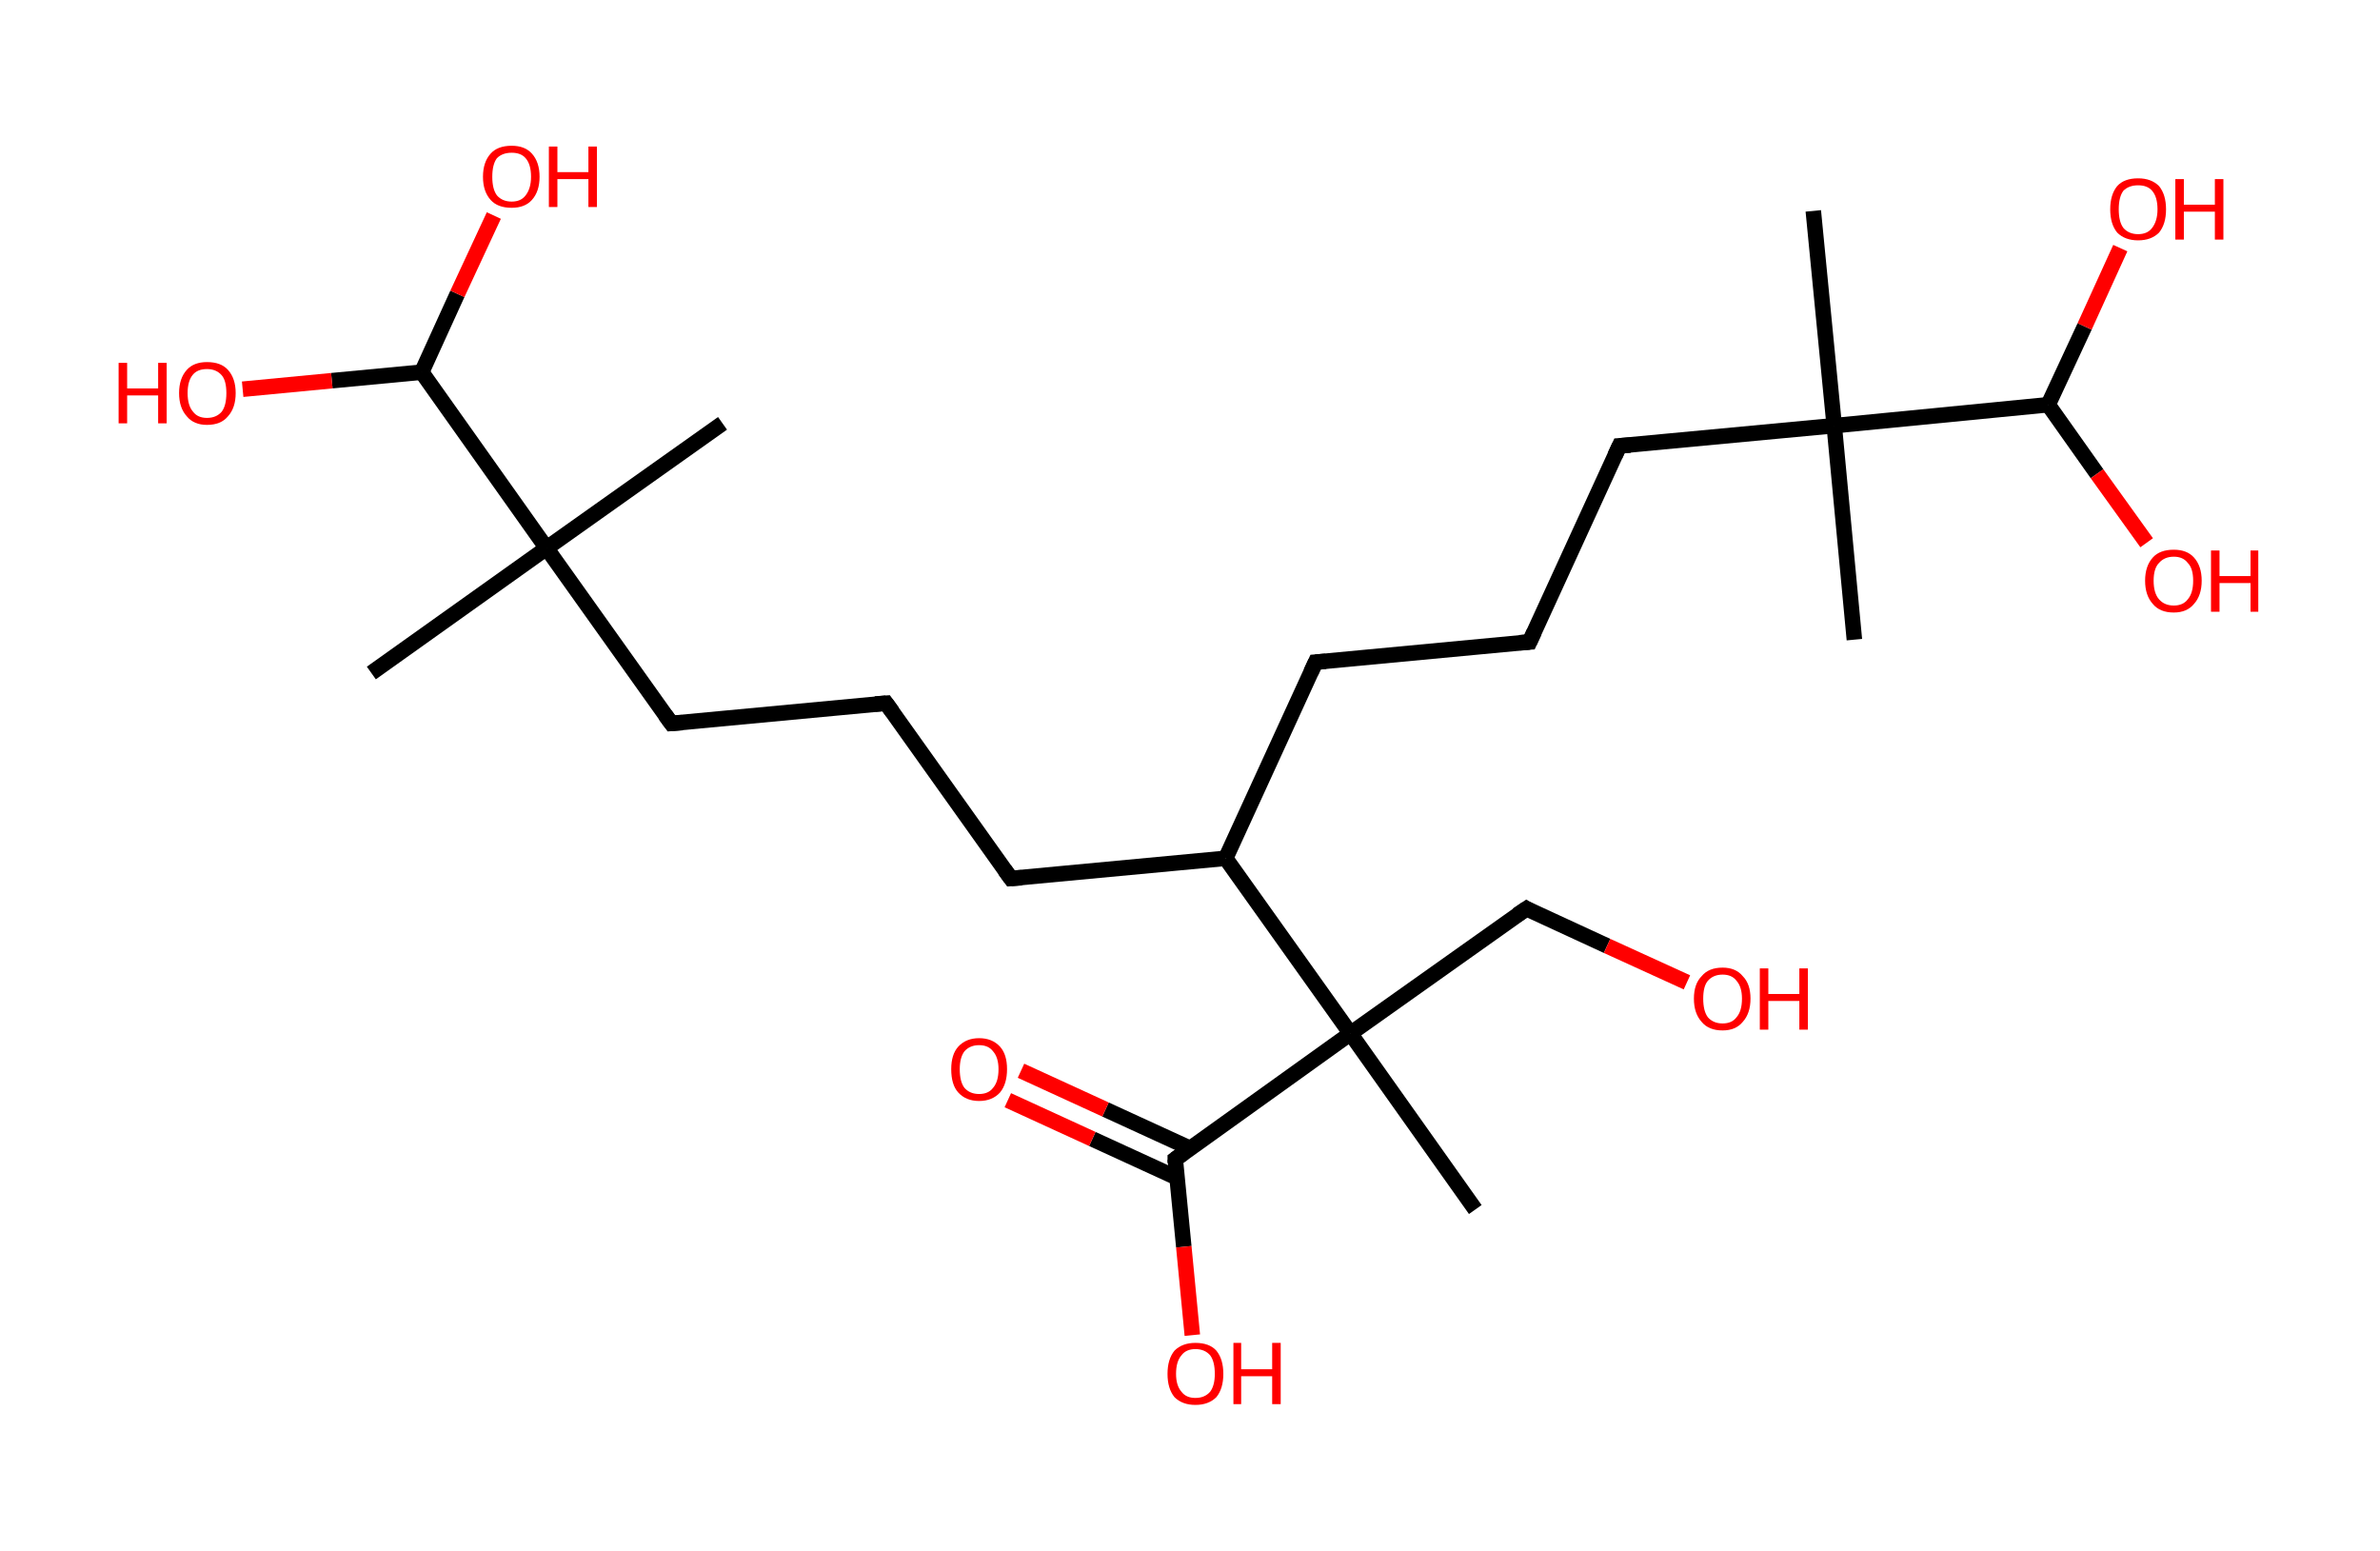 <?xml version='1.0' encoding='ASCII' standalone='yes'?>
<svg xmlns="http://www.w3.org/2000/svg" xmlns:rdkit="http://www.rdkit.org/xml" xmlns:xlink="http://www.w3.org/1999/xlink" version="1.1" baseProfile="full" xml:space="preserve" width="307px" height="200px" viewBox="0 0 307 200">
<!-- END OF HEADER -->
<rect style="opacity:1.0;fill:#FFFFFF;stroke:none" width="307.0" height="200.0" x="0.0" y="0.0"> </rect>
<path class="bond-0 atom-0 atom-1" d="M 233.9,27.2 L 236.6,54.9" style="fill:none;fill-rule:evenodd;stroke:#000000;stroke-width:2.0px;stroke-linecap:butt;stroke-linejoin:miter;stroke-opacity:1"/>
<path class="bond-1 atom-1 atom-2" d="M 236.6,54.9 L 239.2,82.5" style="fill:none;fill-rule:evenodd;stroke:#000000;stroke-width:2.0px;stroke-linecap:butt;stroke-linejoin:miter;stroke-opacity:1"/>
<path class="bond-2 atom-1 atom-3" d="M 236.6,54.9 L 208.9,57.5" style="fill:none;fill-rule:evenodd;stroke:#000000;stroke-width:2.0px;stroke-linecap:butt;stroke-linejoin:miter;stroke-opacity:1"/>
<path class="bond-3 atom-3 atom-4" d="M 208.9,57.5 L 197.3,82.8" style="fill:none;fill-rule:evenodd;stroke:#000000;stroke-width:2.0px;stroke-linecap:butt;stroke-linejoin:miter;stroke-opacity:1"/>
<path class="bond-4 atom-4 atom-5" d="M 197.3,82.8 L 169.7,85.4" style="fill:none;fill-rule:evenodd;stroke:#000000;stroke-width:2.0px;stroke-linecap:butt;stroke-linejoin:miter;stroke-opacity:1"/>
<path class="bond-5 atom-5 atom-6" d="M 169.7,85.4 L 158.1,110.7" style="fill:none;fill-rule:evenodd;stroke:#000000;stroke-width:2.0px;stroke-linecap:butt;stroke-linejoin:miter;stroke-opacity:1"/>
<path class="bond-6 atom-6 atom-7" d="M 158.1,110.7 L 130.4,113.3" style="fill:none;fill-rule:evenodd;stroke:#000000;stroke-width:2.0px;stroke-linecap:butt;stroke-linejoin:miter;stroke-opacity:1"/>
<path class="bond-7 atom-7 atom-8" d="M 130.4,113.3 L 114.3,90.7" style="fill:none;fill-rule:evenodd;stroke:#000000;stroke-width:2.0px;stroke-linecap:butt;stroke-linejoin:miter;stroke-opacity:1"/>
<path class="bond-8 atom-8 atom-9" d="M 114.3,90.7 L 86.6,93.3" style="fill:none;fill-rule:evenodd;stroke:#000000;stroke-width:2.0px;stroke-linecap:butt;stroke-linejoin:miter;stroke-opacity:1"/>
<path class="bond-9 atom-9 atom-10" d="M 86.6,93.3 L 70.5,70.7" style="fill:none;fill-rule:evenodd;stroke:#000000;stroke-width:2.0px;stroke-linecap:butt;stroke-linejoin:miter;stroke-opacity:1"/>
<path class="bond-10 atom-10 atom-11" d="M 70.5,70.7 L 93.2,54.6" style="fill:none;fill-rule:evenodd;stroke:#000000;stroke-width:2.0px;stroke-linecap:butt;stroke-linejoin:miter;stroke-opacity:1"/>
<path class="bond-11 atom-10 atom-12" d="M 70.5,70.7 L 47.9,86.8" style="fill:none;fill-rule:evenodd;stroke:#000000;stroke-width:2.0px;stroke-linecap:butt;stroke-linejoin:miter;stroke-opacity:1"/>
<path class="bond-12 atom-10 atom-13" d="M 70.5,70.7 L 54.4,48.0" style="fill:none;fill-rule:evenodd;stroke:#000000;stroke-width:2.0px;stroke-linecap:butt;stroke-linejoin:miter;stroke-opacity:1"/>
<path class="bond-13 atom-13 atom-14" d="M 54.4,48.0 L 59.0,37.9" style="fill:none;fill-rule:evenodd;stroke:#000000;stroke-width:2.0px;stroke-linecap:butt;stroke-linejoin:miter;stroke-opacity:1"/>
<path class="bond-13 atom-13 atom-14" d="M 59.0,37.9 L 63.7,27.8" style="fill:none;fill-rule:evenodd;stroke:#FF0000;stroke-width:2.0px;stroke-linecap:butt;stroke-linejoin:miter;stroke-opacity:1"/>
<path class="bond-14 atom-13 atom-15" d="M 54.4,48.0 L 42.8,49.1" style="fill:none;fill-rule:evenodd;stroke:#000000;stroke-width:2.0px;stroke-linecap:butt;stroke-linejoin:miter;stroke-opacity:1"/>
<path class="bond-14 atom-13 atom-15" d="M 42.8,49.1 L 31.3,50.2" style="fill:none;fill-rule:evenodd;stroke:#FF0000;stroke-width:2.0px;stroke-linecap:butt;stroke-linejoin:miter;stroke-opacity:1"/>
<path class="bond-15 atom-6 atom-16" d="M 158.1,110.7 L 174.2,133.3" style="fill:none;fill-rule:evenodd;stroke:#000000;stroke-width:2.0px;stroke-linecap:butt;stroke-linejoin:miter;stroke-opacity:1"/>
<path class="bond-16 atom-16 atom-17" d="M 174.2,133.3 L 190.3,156.0" style="fill:none;fill-rule:evenodd;stroke:#000000;stroke-width:2.0px;stroke-linecap:butt;stroke-linejoin:miter;stroke-opacity:1"/>
<path class="bond-17 atom-16 atom-18" d="M 174.2,133.3 L 196.9,117.2" style="fill:none;fill-rule:evenodd;stroke:#000000;stroke-width:2.0px;stroke-linecap:butt;stroke-linejoin:miter;stroke-opacity:1"/>
<path class="bond-18 atom-18 atom-19" d="M 196.9,117.2 L 207.3,122.0" style="fill:none;fill-rule:evenodd;stroke:#000000;stroke-width:2.0px;stroke-linecap:butt;stroke-linejoin:miter;stroke-opacity:1"/>
<path class="bond-18 atom-18 atom-19" d="M 207.3,122.0 L 217.6,126.7" style="fill:none;fill-rule:evenodd;stroke:#FF0000;stroke-width:2.0px;stroke-linecap:butt;stroke-linejoin:miter;stroke-opacity:1"/>
<path class="bond-19 atom-16 atom-20" d="M 174.2,133.3 L 151.6,149.5" style="fill:none;fill-rule:evenodd;stroke:#000000;stroke-width:2.0px;stroke-linecap:butt;stroke-linejoin:miter;stroke-opacity:1"/>
<path class="bond-20 atom-20 atom-21" d="M 153.5,148.1 L 142.6,143.1" style="fill:none;fill-rule:evenodd;stroke:#000000;stroke-width:2.0px;stroke-linecap:butt;stroke-linejoin:miter;stroke-opacity:1"/>
<path class="bond-20 atom-20 atom-21" d="M 142.6,143.1 L 131.7,138.1" style="fill:none;fill-rule:evenodd;stroke:#FF0000;stroke-width:2.0px;stroke-linecap:butt;stroke-linejoin:miter;stroke-opacity:1"/>
<path class="bond-20 atom-20 atom-21" d="M 151.8,151.9 L 140.9,146.9" style="fill:none;fill-rule:evenodd;stroke:#000000;stroke-width:2.0px;stroke-linecap:butt;stroke-linejoin:miter;stroke-opacity:1"/>
<path class="bond-20 atom-20 atom-21" d="M 140.9,146.9 L 130.0,141.9" style="fill:none;fill-rule:evenodd;stroke:#FF0000;stroke-width:2.0px;stroke-linecap:butt;stroke-linejoin:miter;stroke-opacity:1"/>
<path class="bond-21 atom-20 atom-22" d="M 151.6,149.5 L 152.7,160.8" style="fill:none;fill-rule:evenodd;stroke:#000000;stroke-width:2.0px;stroke-linecap:butt;stroke-linejoin:miter;stroke-opacity:1"/>
<path class="bond-21 atom-20 atom-22" d="M 152.7,160.8 L 153.8,172.2" style="fill:none;fill-rule:evenodd;stroke:#FF0000;stroke-width:2.0px;stroke-linecap:butt;stroke-linejoin:miter;stroke-opacity:1"/>
<path class="bond-22 atom-1 atom-23" d="M 236.6,54.9 L 264.2,52.2" style="fill:none;fill-rule:evenodd;stroke:#000000;stroke-width:2.0px;stroke-linecap:butt;stroke-linejoin:miter;stroke-opacity:1"/>
<path class="bond-23 atom-23 atom-24" d="M 264.2,52.2 L 270.5,61.1" style="fill:none;fill-rule:evenodd;stroke:#000000;stroke-width:2.0px;stroke-linecap:butt;stroke-linejoin:miter;stroke-opacity:1"/>
<path class="bond-23 atom-23 atom-24" d="M 270.5,61.1 L 276.9,70.0" style="fill:none;fill-rule:evenodd;stroke:#FF0000;stroke-width:2.0px;stroke-linecap:butt;stroke-linejoin:miter;stroke-opacity:1"/>
<path class="bond-24 atom-23 atom-25" d="M 264.2,52.2 L 268.9,42.1" style="fill:none;fill-rule:evenodd;stroke:#000000;stroke-width:2.0px;stroke-linecap:butt;stroke-linejoin:miter;stroke-opacity:1"/>
<path class="bond-24 atom-23 atom-25" d="M 268.9,42.1 L 273.5,32.0" style="fill:none;fill-rule:evenodd;stroke:#FF0000;stroke-width:2.0px;stroke-linecap:butt;stroke-linejoin:miter;stroke-opacity:1"/>
<path d="M 210.3,57.4 L 208.9,57.5 L 208.3,58.8" style="fill:none;stroke:#000000;stroke-width:2.0px;stroke-linecap:butt;stroke-linejoin:miter;stroke-opacity:1;"/>
<path d="M 197.9,81.5 L 197.3,82.8 L 196.0,82.9" style="fill:none;stroke:#000000;stroke-width:2.0px;stroke-linecap:butt;stroke-linejoin:miter;stroke-opacity:1;"/>
<path d="M 171.0,85.3 L 169.7,85.4 L 169.1,86.7" style="fill:none;stroke:#000000;stroke-width:2.0px;stroke-linecap:butt;stroke-linejoin:miter;stroke-opacity:1;"/>
<path d="M 131.8,113.2 L 130.4,113.3 L 129.6,112.2" style="fill:none;stroke:#000000;stroke-width:2.0px;stroke-linecap:butt;stroke-linejoin:miter;stroke-opacity:1;"/>
<path d="M 115.1,91.8 L 114.3,90.7 L 112.9,90.8" style="fill:none;stroke:#000000;stroke-width:2.0px;stroke-linecap:butt;stroke-linejoin:miter;stroke-opacity:1;"/>
<path d="M 88.0,93.2 L 86.6,93.3 L 85.8,92.2" style="fill:none;stroke:#000000;stroke-width:2.0px;stroke-linecap:butt;stroke-linejoin:miter;stroke-opacity:1;"/>
<path d="M 195.7,118.0 L 196.9,117.2 L 197.4,117.5" style="fill:none;stroke:#000000;stroke-width:2.0px;stroke-linecap:butt;stroke-linejoin:miter;stroke-opacity:1;"/>
<path d="M 152.7,148.7 L 151.6,149.5 L 151.6,150.0" style="fill:none;stroke:#000000;stroke-width:2.0px;stroke-linecap:butt;stroke-linejoin:miter;stroke-opacity:1;"/>
<path class="atom-14" d="M 62.3 22.8 Q 62.3 20.9, 63.3 19.8 Q 64.2 18.8, 66.0 18.8 Q 67.7 18.8, 68.6 19.8 Q 69.6 20.9, 69.6 22.8 Q 69.6 24.7, 68.6 25.8 Q 67.7 26.8, 66.0 26.8 Q 64.2 26.8, 63.3 25.8 Q 62.3 24.7, 62.3 22.8 M 66.0 26.0 Q 67.2 26.0, 67.8 25.2 Q 68.5 24.3, 68.5 22.8 Q 68.5 21.2, 67.8 20.4 Q 67.2 19.7, 66.0 19.7 Q 64.8 19.7, 64.1 20.4 Q 63.5 21.2, 63.5 22.8 Q 63.5 24.4, 64.1 25.2 Q 64.8 26.0, 66.0 26.0 " fill="#FF0000"/>
<path class="atom-14" d="M 70.8 18.9 L 71.9 18.9 L 71.9 22.2 L 75.9 22.2 L 75.9 18.9 L 77.0 18.9 L 77.0 26.7 L 75.9 26.7 L 75.9 23.1 L 71.9 23.1 L 71.9 26.7 L 70.8 26.7 L 70.8 18.9 " fill="#FF0000"/>
<path class="atom-15" d="M 15.3 46.8 L 16.4 46.8 L 16.4 50.1 L 20.4 50.1 L 20.4 46.8 L 21.5 46.8 L 21.5 54.6 L 20.4 54.6 L 20.4 51.0 L 16.4 51.0 L 16.4 54.6 L 15.3 54.6 L 15.3 46.8 " fill="#FF0000"/>
<path class="atom-15" d="M 23.1 50.7 Q 23.1 48.8, 24.1 47.7 Q 25.0 46.7, 26.7 46.7 Q 28.5 46.7, 29.4 47.7 Q 30.4 48.8, 30.4 50.7 Q 30.4 52.6, 29.4 53.7 Q 28.5 54.8, 26.7 54.8 Q 25.0 54.8, 24.1 53.7 Q 23.1 52.6, 23.1 50.7 M 26.7 53.9 Q 27.9 53.9, 28.6 53.1 Q 29.2 52.3, 29.2 50.7 Q 29.2 49.1, 28.6 48.4 Q 27.9 47.6, 26.7 47.6 Q 25.5 47.6, 24.9 48.3 Q 24.2 49.1, 24.2 50.7 Q 24.2 52.3, 24.9 53.1 Q 25.5 53.9, 26.7 53.9 " fill="#FF0000"/>
<path class="atom-19" d="M 218.5 128.8 Q 218.5 126.9, 219.5 125.9 Q 220.4 124.8, 222.2 124.8 Q 223.9 124.8, 224.8 125.9 Q 225.8 126.9, 225.8 128.8 Q 225.8 130.7, 224.8 131.8 Q 223.9 132.9, 222.2 132.9 Q 220.4 132.9, 219.5 131.8 Q 218.5 130.7, 218.5 128.8 M 222.2 132.0 Q 223.4 132.0, 224.0 131.2 Q 224.7 130.4, 224.7 128.8 Q 224.7 127.3, 224.0 126.5 Q 223.4 125.7, 222.2 125.7 Q 221.0 125.7, 220.3 126.5 Q 219.7 127.2, 219.7 128.8 Q 219.7 130.4, 220.3 131.2 Q 221.0 132.0, 222.2 132.0 " fill="#FF0000"/>
<path class="atom-19" d="M 227.0 124.9 L 228.1 124.9 L 228.1 128.2 L 232.1 128.2 L 232.1 124.9 L 233.2 124.9 L 233.2 132.8 L 232.1 132.8 L 232.1 129.1 L 228.1 129.1 L 228.1 132.8 L 227.0 132.8 L 227.0 124.9 " fill="#FF0000"/>
<path class="atom-21" d="M 122.7 137.9 Q 122.7 136.0, 123.6 135.0 Q 124.6 133.9, 126.3 133.9 Q 128.0 133.9, 129.0 135.0 Q 129.9 136.0, 129.9 137.9 Q 129.9 139.8, 129.0 140.9 Q 128.0 142.0, 126.3 142.0 Q 124.6 142.0, 123.6 140.9 Q 122.7 139.9, 122.7 137.9 M 126.3 141.1 Q 127.5 141.1, 128.1 140.3 Q 128.8 139.5, 128.8 137.9 Q 128.8 136.4, 128.1 135.6 Q 127.5 134.8, 126.3 134.8 Q 125.1 134.8, 124.4 135.6 Q 123.8 136.4, 123.8 137.9 Q 123.8 139.5, 124.4 140.3 Q 125.1 141.1, 126.3 141.1 " fill="#FF0000"/>
<path class="atom-22" d="M 150.6 177.2 Q 150.6 175.3, 151.5 174.2 Q 152.5 173.2, 154.2 173.2 Q 156.0 173.2, 156.9 174.2 Q 157.8 175.3, 157.8 177.2 Q 157.8 179.1, 156.9 180.2 Q 155.9 181.2, 154.2 181.2 Q 152.5 181.2, 151.5 180.2 Q 150.6 179.1, 150.6 177.2 M 154.2 180.3 Q 155.4 180.3, 156.1 179.5 Q 156.7 178.7, 156.7 177.2 Q 156.7 175.6, 156.1 174.8 Q 155.4 174.0, 154.2 174.0 Q 153.0 174.0, 152.4 174.8 Q 151.7 175.6, 151.7 177.2 Q 151.7 178.7, 152.4 179.5 Q 153.0 180.3, 154.2 180.3 " fill="#FF0000"/>
<path class="atom-22" d="M 159.1 173.2 L 160.1 173.2 L 160.1 176.6 L 164.1 176.6 L 164.1 173.2 L 165.2 173.2 L 165.2 181.1 L 164.1 181.1 L 164.1 177.5 L 160.1 177.5 L 160.1 181.1 L 159.1 181.1 L 159.1 173.2 " fill="#FF0000"/>
<path class="atom-24" d="M 276.7 74.9 Q 276.7 73.0, 277.7 71.9 Q 278.6 70.9, 280.4 70.9 Q 282.1 70.9, 283.0 71.9 Q 284.0 73.0, 284.0 74.9 Q 284.0 76.8, 283.0 77.9 Q 282.1 79.0, 280.4 79.0 Q 278.6 79.0, 277.7 77.9 Q 276.7 76.8, 276.7 74.9 M 280.4 78.1 Q 281.6 78.1, 282.2 77.3 Q 282.9 76.5, 282.9 74.9 Q 282.9 73.3, 282.2 72.6 Q 281.6 71.8, 280.4 71.8 Q 279.2 71.8, 278.5 72.6 Q 277.8 73.3, 277.8 74.9 Q 277.8 76.5, 278.5 77.3 Q 279.2 78.1, 280.4 78.1 " fill="#FF0000"/>
<path class="atom-24" d="M 285.2 71.0 L 286.3 71.0 L 286.3 74.3 L 290.3 74.3 L 290.3 71.0 L 291.3 71.0 L 291.3 78.9 L 290.3 78.9 L 290.3 75.2 L 286.3 75.2 L 286.3 78.9 L 285.2 78.9 L 285.2 71.0 " fill="#FF0000"/>
<path class="atom-25" d="M 272.2 27.0 Q 272.2 25.1, 273.1 24.0 Q 274.0 23.0, 275.8 23.0 Q 277.5 23.0, 278.5 24.0 Q 279.4 25.1, 279.4 27.0 Q 279.4 28.9, 278.5 30.0 Q 277.5 31.0, 275.8 31.0 Q 274.1 31.0, 273.1 30.0 Q 272.2 28.9, 272.2 27.0 M 275.8 30.2 Q 277.0 30.2, 277.6 29.4 Q 278.3 28.5, 278.3 27.0 Q 278.3 25.4, 277.6 24.6 Q 277.0 23.9, 275.8 23.9 Q 274.6 23.9, 273.9 24.6 Q 273.3 25.4, 273.3 27.0 Q 273.3 28.6, 273.9 29.4 Q 274.6 30.2, 275.8 30.2 " fill="#FF0000"/>
<path class="atom-25" d="M 280.6 23.1 L 281.7 23.1 L 281.7 26.4 L 285.7 26.4 L 285.7 23.1 L 286.8 23.1 L 286.8 30.9 L 285.7 30.9 L 285.7 27.3 L 281.7 27.3 L 281.7 30.9 L 280.6 30.9 L 280.6 23.1 " fill="#FF0000"/>
</svg>

